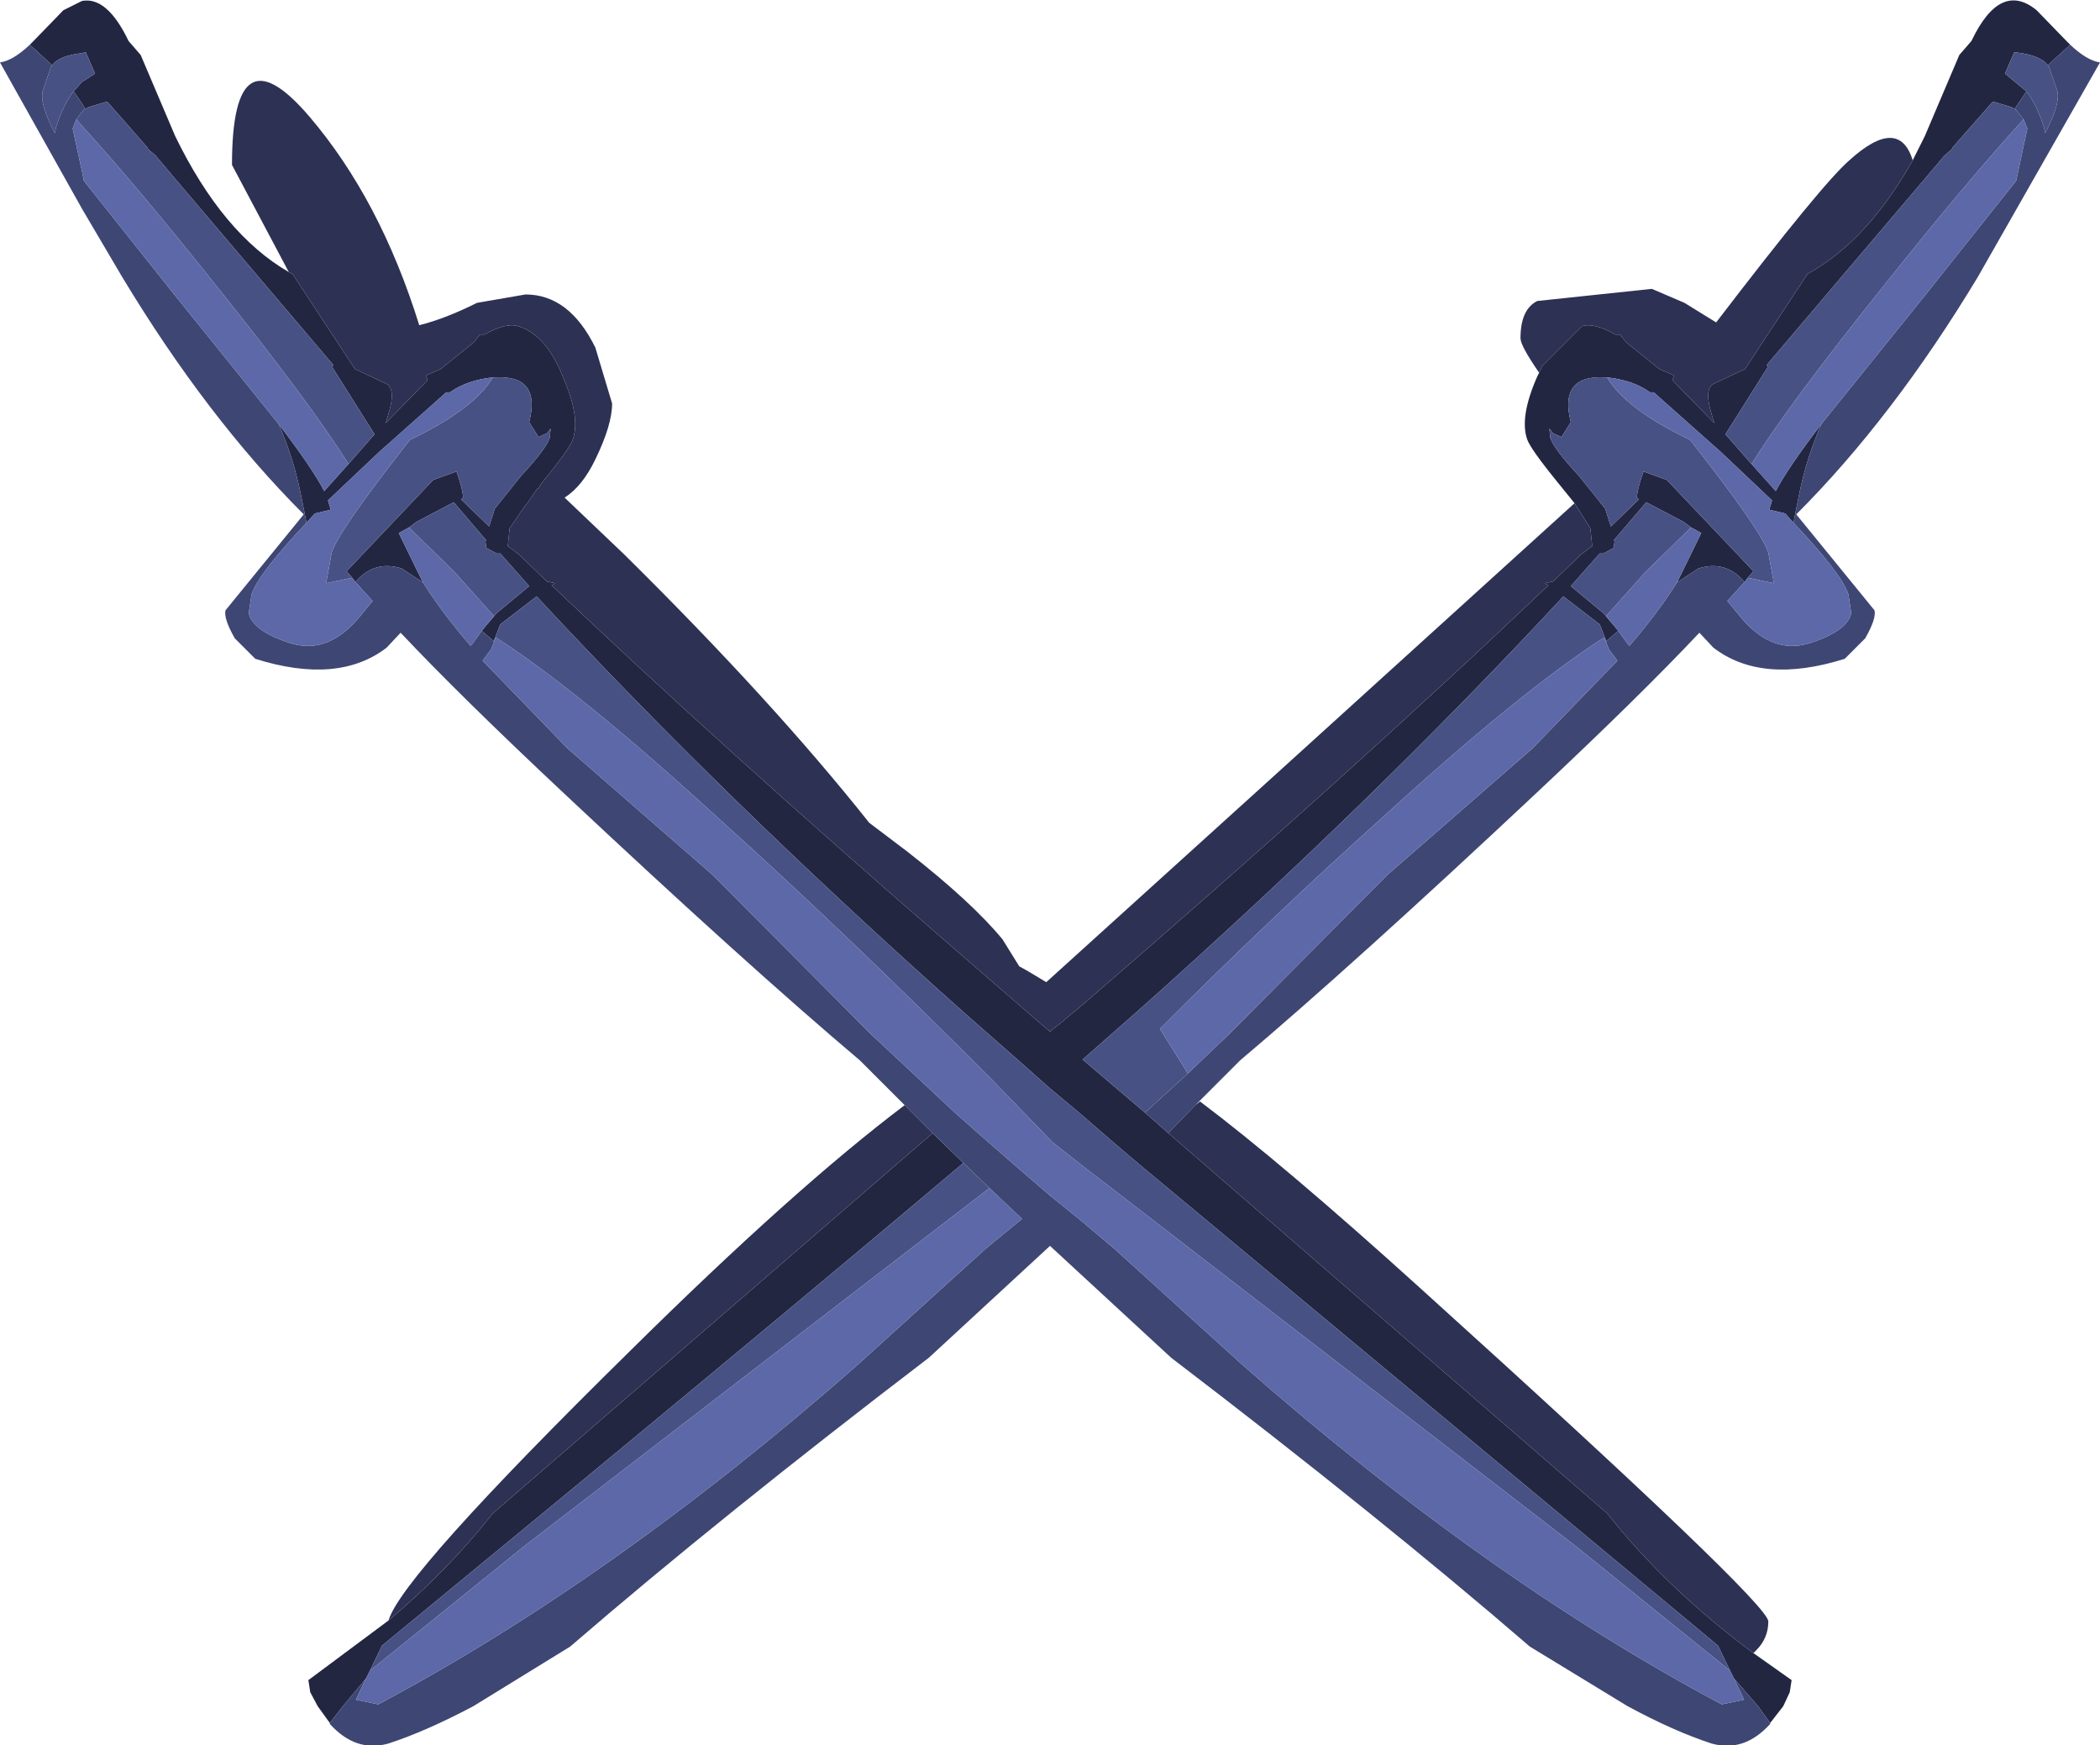 <?xml version="1.0" encoding="UTF-8" standalone="no"?>
<svg xmlns:ffdec="https://www.free-decompiler.com/flash" xmlns:xlink="http://www.w3.org/1999/xlink" ffdec:objectType="frame" height="93.65px" width="112.7px" xmlns="http://www.w3.org/2000/svg">
  <g transform="matrix(1.0, 0.0, 0.0, 1.0, 56.35, 93.65)">
    <use ffdec:characterId="1352" height="93.65" transform="matrix(1.0, 0.0, 0.0, 1.0, -56.35, -93.65)" width="112.7" xlink:href="#shape0"/>
  </g>
  <defs>
    <g id="shape0" transform="matrix(1.0, 0.0, 0.0, 1.0, 56.35, 93.65)">
      <path d="M53.55 -90.15 Q53.15 -90.7 51.75 -90.85 L51.25 -89.7 52.4 -88.75 51.8 -87.85 51.8 -87.8 51.6 -87.9 50.6 -88.2 48.45 -85.75 48.4 -85.65 48.0 -85.3 46.9 -84.0 43.8 -80.35 38.45 -74.05 38.55 -74.0 36.25 -70.35 37.65 -68.75 38.95 -67.3 Q39.6 -68.55 41.4 -70.9 40.6 -69.1 40.2 -67.1 L39.9 -65.6 39.45 -66.1 38.6 -66.3 38.75 -66.8 36.0 -69.4 32.4 -72.6 32.35 -72.6 32.2 -72.6 Q31.3 -73.25 29.9 -73.4 L29.8 -73.4 Q27.3 -73.55 27.95 -71.0 L27.45 -70.2 27.0 -70.4 26.8 -70.65 26.85 -70.15 Q27.05 -69.55 28.4 -68.1 L29.8 -66.35 30.1 -65.4 31.6 -66.85 31.5 -66.95 Q31.5 -67.35 31.85 -68.35 L33.1 -67.9 37.75 -63.0 37.45 -62.65 37.3 -62.45 37.25 -62.45 Q36.25 -63.6 34.8 -63.15 L33.65 -62.4 33.8 -62.7 33.9 -62.9 34.95 -65.05 34.4 -65.35 34.0 -65.65 32.0 -66.7 30.25 -64.65 30.3 -64.6 30.25 -64.25 29.7 -63.95 29.5 -63.95 27.95 -62.2 29.7 -60.75 30.25 -60.1 30.5 -59.8 29.85 -59.25 29.5 -60.15 27.55 -61.65 Q17.3 -50.6 4.65 -39.35 L1.75 -36.8 3.1 -35.65 5.1 -33.95 6.35 -32.85 29.9 -12.45 Q33.1 -8.4 37.75 -4.95 L39.8 -3.5 39.7 -2.85 39.35 -2.1 38.65 -1.2 38.0 -2.1 36.7 -3.6 36.5 -4.0 35.85 -5.35 4.7 -31.25 3.35 -32.4 1.5 -34.0 0.0 -35.25 -1.75 -36.8 -4.65 -39.35 Q-17.3 -50.6 -27.55 -61.65 L-29.5 -60.15 -29.85 -59.25 -30.5 -59.8 -30.25 -60.1 -29.7 -60.75 -27.95 -62.2 -29.5 -63.95 -29.7 -63.95 -30.25 -64.25 -30.3 -64.6 -30.25 -64.65 -32.0 -66.7 -34.0 -65.65 -34.4 -65.35 -34.95 -65.05 -33.9 -62.9 -33.8 -62.7 -33.65 -62.4 -34.8 -63.15 Q-36.25 -63.6 -37.25 -62.45 L-37.3 -62.45 -37.45 -62.65 -37.75 -63.0 -33.1 -67.9 -31.85 -68.35 Q-31.5 -67.35 -31.5 -66.95 L-31.6 -66.85 -30.1 -65.4 -29.8 -66.35 -28.4 -68.1 Q-27.05 -69.55 -26.85 -70.15 L-26.8 -70.65 -27.0 -70.4 -27.45 -70.2 -27.95 -71.0 Q-27.3 -73.55 -29.8 -73.4 L-29.9 -73.4 Q-31.3 -73.25 -32.2 -72.6 L-32.35 -72.6 -32.4 -72.6 -36.0 -69.4 -38.75 -66.8 -38.6 -66.3 -39.45 -66.1 -39.9 -65.6 -40.2 -67.1 Q-40.6 -69.1 -41.4 -70.9 -39.6 -68.55 -38.95 -67.3 L-37.65 -68.75 -36.25 -70.35 -38.55 -74.0 -38.45 -74.05 -43.8 -80.35 -46.9 -84.0 -48.0 -85.3 -48.4 -85.65 -48.45 -85.75 -50.6 -88.2 -51.6 -87.9 -51.8 -87.8 -51.8 -87.85 -51.95 -88.1 -52.4 -88.75 -51.95 -89.25 -51.25 -89.7 -51.75 -90.85 -51.95 -90.8 Q-53.2 -90.65 -53.55 -90.15 L-54.75 -91.25 -54.55 -91.45 -52.95 -93.1 -51.95 -93.6 Q-50.6 -93.85 -49.45 -91.45 L-48.8 -90.7 -46.95 -86.35 Q-44.4 -81.1 -40.85 -79.05 L-40.65 -78.95 -37.3 -73.85 -35.6 -73.05 Q-35.1 -72.75 -35.5 -71.45 L-35.65 -70.95 -33.4 -73.25 -33.5 -73.5 -32.7 -73.85 -30.9 -75.3 -30.6 -75.7 -30.35 -75.7 Q-29.2 -76.35 -28.55 -76.15 -27.05 -75.7 -26.15 -73.45 -25.2 -71.3 -25.6 -70.1 -25.75 -69.6 -27.3 -67.7 L-27.45 -67.45 -27.5 -67.45 -28.05 -66.65 -28.15 -66.55 -29.0 -65.3 -29.1 -64.35 -28.5 -63.9 -27.0 -62.45 -26.55 -62.35 -26.75 -62.25 Q-17.6 -53.55 -5.55 -43.1 L-0.3 -38.55 0.0 -38.3 0.3 -38.55 0.5 -38.7 1.7 -39.7 Q16.15 -52.15 26.75 -62.25 L26.55 -62.35 27.0 -62.45 28.5 -63.9 29.1 -64.35 29.0 -65.3 28.15 -66.65 27.3 -67.7 Q25.75 -69.6 25.6 -70.1 25.2 -71.3 26.15 -73.45 L26.25 -73.65 26.35 -73.85 26.4 -74.0 28.55 -76.15 Q29.2 -76.35 30.35 -75.7 L30.6 -75.7 30.9 -75.3 32.7 -73.85 33.5 -73.5 33.4 -73.25 35.65 -70.95 35.5 -71.45 Q35.1 -72.75 35.6 -73.05 L37.3 -73.85 40.65 -78.95 Q43.85 -80.7 46.3 -85.05 L46.95 -86.35 48.8 -90.7 49.45 -91.45 Q51.0 -94.7 52.95 -93.1 L54.55 -91.45 54.75 -91.25 53.55 -90.15 M-38.65 -1.2 L-39.3 -2.1 -39.7 -2.85 -39.8 -3.5 -35.5 -6.7 Q-32.3 -9.4 -29.9 -12.45 L-6.3 -32.85 -4.65 -31.25 Q-15.65 -21.95 -35.85 -5.35 L-36.5 -4.0 -36.7 -3.6 -37.95 -2.1 -38.65 -1.2" fill="#232641" fill-rule="evenodd" stroke="none"/>
      <path d="M52.4 -88.75 Q52.95 -88.05 53.35 -86.8 L53.4 -86.5 Q54.25 -88.1 54.05 -88.8 L53.6 -90.1 53.55 -90.15 54.75 -91.25 Q55.65 -90.4 56.35 -90.3 L49.8 -78.8 Q45.25 -71.25 40.05 -66.05 L44.25 -60.9 Q44.35 -60.45 43.75 -59.4 L42.65 -58.3 Q38.2 -56.9 35.6 -58.9 L34.85 -59.7 Q31.65 -56.3 26.05 -51.05 16.35 -41.95 10.2 -36.75 L7.8 -34.35 6.35 -32.85 5.1 -33.95 7.4 -36.05 9.6 -38.15 18.1 -46.7 25.9 -53.5 30.45 -58.2 30.0 -58.8 29.9 -59.05 29.85 -59.15 29.85 -59.25 30.5 -59.8 31.0 -59.1 31.1 -59.0 Q32.65 -60.8 33.65 -62.4 L34.8 -63.15 Q36.25 -63.6 37.25 -62.45 L37.3 -62.45 36.35 -61.4 36.85 -60.8 Q38.65 -58.45 40.8 -59.15 42.8 -59.8 43.0 -60.75 L42.85 -61.75 Q42.5 -62.85 39.9 -65.6 L40.2 -67.1 Q40.6 -69.1 41.4 -70.9 L47.0 -77.85 51.85 -83.95 52.45 -86.75 52.25 -87.25 51.8 -87.8 51.8 -87.85 52.4 -88.75 M-54.75 -91.25 L-53.55 -90.15 -53.6 -90.1 -54.05 -88.8 Q-54.25 -88.1 -53.4 -86.5 L-53.35 -86.8 Q-52.95 -88.05 -52.4 -88.75 L-51.95 -88.1 -51.8 -87.85 -51.8 -87.8 -51.95 -87.65 -52.25 -87.25 -52.45 -86.75 -51.95 -84.45 -51.85 -83.95 -47.0 -77.85 -41.4 -70.9 Q-40.6 -69.1 -40.2 -67.1 L-39.9 -65.6 Q-42.5 -62.85 -42.85 -61.75 L-43.0 -60.75 Q-42.8 -59.8 -40.8 -59.15 -38.65 -58.45 -36.85 -60.8 L-36.35 -61.4 -37.3 -62.45 -37.25 -62.45 Q-36.25 -63.6 -34.8 -63.15 L-33.65 -62.4 Q-32.65 -60.8 -31.1 -59.0 L-31.0 -59.1 -30.5 -59.8 -29.85 -59.25 -29.85 -59.15 -29.9 -59.05 -30.0 -58.8 -30.45 -58.2 -25.9 -53.5 -18.1 -46.7 -9.6 -38.15 -5.05 -33.9 -3.35 -32.4 -1.8 -31.05 0.0 -29.5 1.55 -28.25 3.45 -26.65 10.4 -20.35 Q23.45 -8.9 36.05 -2.2 L37.25 -2.45 36.7 -3.6 38.0 -2.1 38.65 -1.2 38.65 -1.15 Q37.25 0.4 35.5 -0.1 33.5 -0.75 31.0 -2.1 L25.75 -5.3 Q17.7 -12.25 6.5 -20.8 L0.0 -26.8 -6.5 -20.8 Q-17.7 -12.25 -25.75 -5.3 L-30.95 -2.1 Q-33.5 -0.75 -35.5 -0.1 -37.25 0.4 -38.65 -1.15 L-38.65 -1.2 -37.95 -2.1 -36.7 -3.6 -37.25 -2.45 -36.05 -2.2 Q-23.45 -8.9 -10.4 -20.35 L-3.45 -26.65 -1.5 -28.25 -3.25 -29.9 -4.65 -31.25 -6.3 -32.85 -7.8 -34.35 -10.2 -36.75 Q-16.35 -41.95 -26.05 -51.05 -31.65 -56.3 -34.85 -59.7 L-35.6 -58.9 Q-38.2 -56.9 -42.65 -58.3 L-43.75 -59.4 Q-44.35 -60.45 -44.25 -60.9 L-40.05 -66.05 Q-45.25 -71.25 -49.8 -78.8 L-51.95 -82.45 -56.35 -90.3 Q-55.65 -90.4 -54.75 -91.25" fill="#3e4673" fill-rule="evenodd" stroke="none"/>
      <path d="M53.55 -90.15 L53.6 -90.1 54.05 -88.8 Q54.25 -88.1 53.4 -86.5 L53.35 -86.8 Q52.95 -88.05 52.4 -88.75 L51.25 -89.7 51.75 -90.85 Q53.15 -90.7 53.55 -90.15 M51.8 -87.8 L52.25 -87.25 Q49.15 -83.85 44.85 -78.45 39.6 -71.9 37.65 -68.75 L36.25 -70.35 38.55 -74.0 38.45 -74.05 43.8 -80.35 46.9 -84.0 48.0 -85.3 48.4 -85.65 48.45 -85.75 50.6 -88.2 51.6 -87.9 51.8 -87.8 M29.85 -59.25 L29.85 -59.15 29.75 -59.45 Q25.3 -56.6 17.8 -49.75 12.0 -44.55 5.9 -38.45 L7.4 -36.05 5.1 -33.95 3.1 -35.65 1.75 -36.8 4.65 -39.35 Q17.3 -50.6 27.55 -61.65 L29.5 -60.15 29.85 -59.25 M-53.55 -90.15 Q-53.2 -90.65 -51.95 -90.8 L-51.75 -90.85 -51.25 -89.7 -51.95 -89.25 -52.4 -88.75 Q-52.95 -88.05 -53.35 -86.8 L-53.4 -86.5 Q-54.25 -88.1 -54.05 -88.8 L-53.6 -90.1 -53.55 -90.15 M-51.8 -87.8 L-51.6 -87.9 -50.6 -88.2 -48.45 -85.75 -48.4 -85.65 -48.0 -85.3 -46.9 -84.0 -43.8 -80.35 -38.45 -74.05 -38.55 -74.0 -36.25 -70.35 -37.65 -68.75 Q-39.6 -71.9 -44.85 -78.45 -48.95 -83.6 -51.95 -86.9 L-52.25 -87.25 -51.95 -87.65 -51.8 -87.8 M-29.9 -73.4 L-29.8 -73.4 Q-27.3 -73.55 -27.95 -71.0 L-27.45 -70.2 -27.0 -70.4 -26.8 -70.65 -26.85 -70.15 Q-27.05 -69.55 -28.4 -68.1 L-29.8 -66.35 -30.1 -65.4 -31.6 -66.85 -31.5 -66.95 Q-31.5 -67.35 -31.85 -68.35 L-33.1 -67.9 -37.75 -63.0 -37.45 -62.65 -38.85 -62.35 -38.55 -64.0 Q-38.2 -65.15 -34.35 -70.05 -30.9 -71.7 -29.9 -73.4 M-34.4 -65.35 L-34.0 -65.65 -32.0 -66.7 -30.25 -64.65 -30.3 -64.6 -30.25 -64.25 -29.7 -63.95 -29.5 -63.95 -27.95 -62.2 -29.7 -60.75 -30.25 -60.1 -29.85 -60.6 -31.95 -62.95 -34.4 -65.35 M-29.85 -59.25 L-29.5 -60.15 -27.55 -61.65 Q-17.3 -50.6 -4.65 -39.35 L-1.75 -36.8 0.0 -35.25 1.5 -34.0 3.35 -32.4 4.7 -31.25 35.85 -5.35 36.5 -4.0 28.2 -10.7 3.3 -29.9 1.8 -31.05 0.15 -32.35 0.0 -32.5 -1.45 -34.0 -3.05 -35.65 Q-10.7 -43.35 -17.8 -49.75 -25.3 -56.6 -29.75 -59.45 L-29.85 -59.15 -29.85 -59.25 M29.9 -73.4 Q30.9 -71.7 34.35 -70.05 38.2 -65.15 38.55 -64.0 L38.85 -62.35 37.45 -62.65 37.75 -63.0 33.1 -67.9 31.85 -68.35 Q31.5 -67.35 31.5 -66.95 L31.6 -66.85 30.1 -65.4 29.8 -66.35 28.4 -68.1 Q27.05 -69.55 26.85 -70.15 L26.8 -70.65 27.0 -70.4 27.45 -70.2 27.95 -71.0 Q27.3 -73.55 29.8 -73.4 L29.9 -73.4 M34.4 -65.35 L31.95 -62.95 29.85 -60.6 30.25 -60.1 29.7 -60.75 27.95 -62.2 29.5 -63.95 29.7 -63.95 30.25 -64.25 30.3 -64.6 30.25 -64.65 32.0 -66.7 34.0 -65.65 34.4 -65.35 M-4.65 -31.25 L-3.25 -29.9 -28.2 -10.7 -36.5 -4.0 -35.85 -5.35 Q-15.65 -21.95 -4.65 -31.25" fill="#485184" fill-rule="evenodd" stroke="none"/>
      <path d="M52.25 -87.25 L52.45 -86.75 51.85 -83.95 47.0 -77.85 41.4 -70.9 Q39.6 -68.55 38.95 -67.3 L37.65 -68.75 Q39.6 -71.9 44.85 -78.45 49.15 -83.85 52.25 -87.25 M39.9 -65.6 Q42.5 -62.85 42.85 -61.75 L43.0 -60.75 Q42.8 -59.8 40.8 -59.15 38.65 -58.45 36.85 -60.8 L36.35 -61.4 37.3 -62.45 37.45 -62.65 38.85 -62.35 38.55 -64.0 Q38.2 -65.15 34.35 -70.05 30.9 -71.7 29.9 -73.4 31.3 -73.25 32.2 -72.6 L32.35 -72.6 32.4 -72.6 36.0 -69.4 38.75 -66.8 38.6 -66.3 39.45 -66.1 39.9 -65.6 M33.65 -62.4 Q32.65 -60.8 31.1 -59.0 L31.0 -59.1 30.5 -59.8 30.25 -60.1 29.85 -60.6 31.95 -62.95 34.4 -65.35 34.95 -65.05 33.9 -62.9 33.8 -62.7 33.65 -62.4 M29.85 -59.15 L29.9 -59.05 30.0 -58.8 30.45 -58.2 25.9 -53.5 18.1 -46.7 9.6 -38.15 7.4 -36.05 5.9 -38.45 Q12.0 -44.55 17.8 -49.75 25.3 -56.6 29.75 -59.45 L29.85 -59.15 M-37.65 -68.75 L-38.95 -67.3 Q-39.6 -68.55 -41.4 -70.9 L-47.0 -77.85 -51.85 -83.95 -51.95 -84.45 -52.45 -86.75 -52.25 -87.25 -51.95 -86.9 Q-48.95 -83.6 -44.85 -78.45 -39.6 -71.9 -37.65 -68.75 M-39.9 -65.6 L-39.45 -66.1 -38.6 -66.3 -38.75 -66.8 -36.0 -69.4 -32.4 -72.6 -32.35 -72.6 -32.2 -72.6 Q-31.3 -73.25 -29.9 -73.4 -30.9 -71.7 -34.35 -70.05 -38.2 -65.15 -38.55 -64.0 L-38.85 -62.35 -37.45 -62.65 -37.3 -62.45 -36.35 -61.4 -36.85 -60.8 Q-38.65 -58.45 -40.8 -59.15 -42.8 -59.8 -43.0 -60.75 L-42.85 -61.75 Q-42.5 -62.85 -39.9 -65.6 M-33.65 -62.4 L-33.8 -62.7 -33.9 -62.9 -34.95 -65.05 -34.4 -65.35 -31.95 -62.95 -29.85 -60.6 -30.25 -60.1 -30.5 -59.8 -31.0 -59.1 -31.1 -59.0 Q-32.65 -60.8 -33.65 -62.4 M36.5 -4.0 L36.7 -3.6 37.25 -2.45 36.05 -2.2 Q23.45 -8.9 10.4 -20.35 L3.45 -26.65 1.55 -28.25 0.0 -29.5 -1.8 -31.05 -3.35 -32.4 -5.05 -33.9 -9.6 -38.15 -18.1 -46.7 -25.9 -53.5 -30.45 -58.2 -30.0 -58.8 -29.9 -59.05 -29.85 -59.15 -29.75 -59.45 Q-25.3 -56.6 -17.8 -49.75 -10.7 -43.35 -3.05 -35.65 L-1.45 -34.0 0.0 -32.5 0.15 -32.35 1.8 -31.05 3.3 -29.9 28.2 -10.7 36.5 -4.0 M-3.25 -29.9 L-1.5 -28.25 -3.45 -26.65 -10.4 -20.35 Q-23.45 -8.9 -36.05 -2.2 L-37.25 -2.45 -36.7 -3.6 -36.5 -4.0 -28.2 -10.7 -3.25 -29.9" fill="#5c68a7" fill-rule="evenodd" stroke="none"/>
      <path d="M6.35 -32.85 L7.8 -34.35 8.05 -34.55 Q12.5 -31.2 19.85 -24.55 38.55 -7.65 38.55 -6.65 38.55 -5.75 37.9 -5.1 L37.75 -4.95 Q33.1 -8.4 29.9 -12.45 L6.35 -32.85 M46.3 -85.05 Q43.85 -80.7 40.65 -78.95 L37.3 -73.85 35.6 -73.05 Q35.1 -72.75 35.5 -71.45 L35.65 -70.95 33.4 -73.25 33.5 -73.5 32.7 -73.85 30.9 -75.3 30.6 -75.7 30.35 -75.7 Q29.2 -76.35 28.55 -76.15 L26.4 -74.0 26.35 -73.85 26.25 -73.65 Q25.25 -75.1 25.25 -75.5 25.25 -77.05 26.15 -77.5 L32.3 -78.15 34.05 -77.4 35.75 -76.35 Q41.45 -83.8 42.9 -85.05 45.55 -87.45 46.3 -85.05 M28.15 -66.65 L29.0 -65.3 29.1 -64.35 28.5 -63.9 27.0 -62.45 26.55 -62.35 26.75 -62.25 Q16.15 -52.15 1.7 -39.7 L0.5 -38.7 0.3 -38.55 0.0 -38.3 -0.3 -38.55 -5.55 -43.1 Q-17.6 -53.55 -26.75 -62.25 L-26.55 -62.35 -27.0 -62.45 -28.5 -63.9 -29.1 -64.35 -29.0 -65.3 -28.15 -66.55 -28.05 -66.65 -27.5 -67.45 -27.45 -67.45 -27.3 -67.7 Q-25.75 -69.6 -25.6 -70.1 -25.2 -71.3 -26.15 -73.45 -27.05 -75.7 -28.55 -76.15 -29.2 -76.35 -30.35 -75.7 L-30.6 -75.7 -30.9 -75.3 -32.7 -73.85 -33.5 -73.5 -33.4 -73.25 -35.65 -70.95 -35.5 -71.45 Q-35.1 -72.75 -35.6 -73.05 L-37.3 -73.85 -40.65 -78.95 -40.85 -79.05 -43.9 -84.8 Q-43.9 -92.25 -39.75 -87.4 -35.95 -82.95 -33.85 -76.2 -32.45 -76.55 -30.75 -77.4 L-28.15 -77.85 Q-25.8 -77.85 -24.4 -75.0 L-23.5 -72.0 Q-23.5 -70.85 -24.4 -69.0 -25.1 -67.55 -26.05 -66.95 L-22.85 -63.9 Q-14.9 -56.05 -9.7 -49.5 L-7.65 -47.95 Q-4.2 -45.25 -2.55 -43.25 L-1.65 -41.8 -1.2 -41.55 -0.2 -40.95 12.5 -52.45 28.15 -66.65 M-35.5 -6.7 Q-34.8 -9.1 -22.55 -21.15 -13.7 -29.9 -7.8 -34.35 L-6.3 -32.85 -29.9 -12.45 Q-32.3 -9.4 -35.5 -6.7" fill="#2d3153" fill-rule="evenodd" stroke="none"/>
    </g>
  </defs>
</svg>
